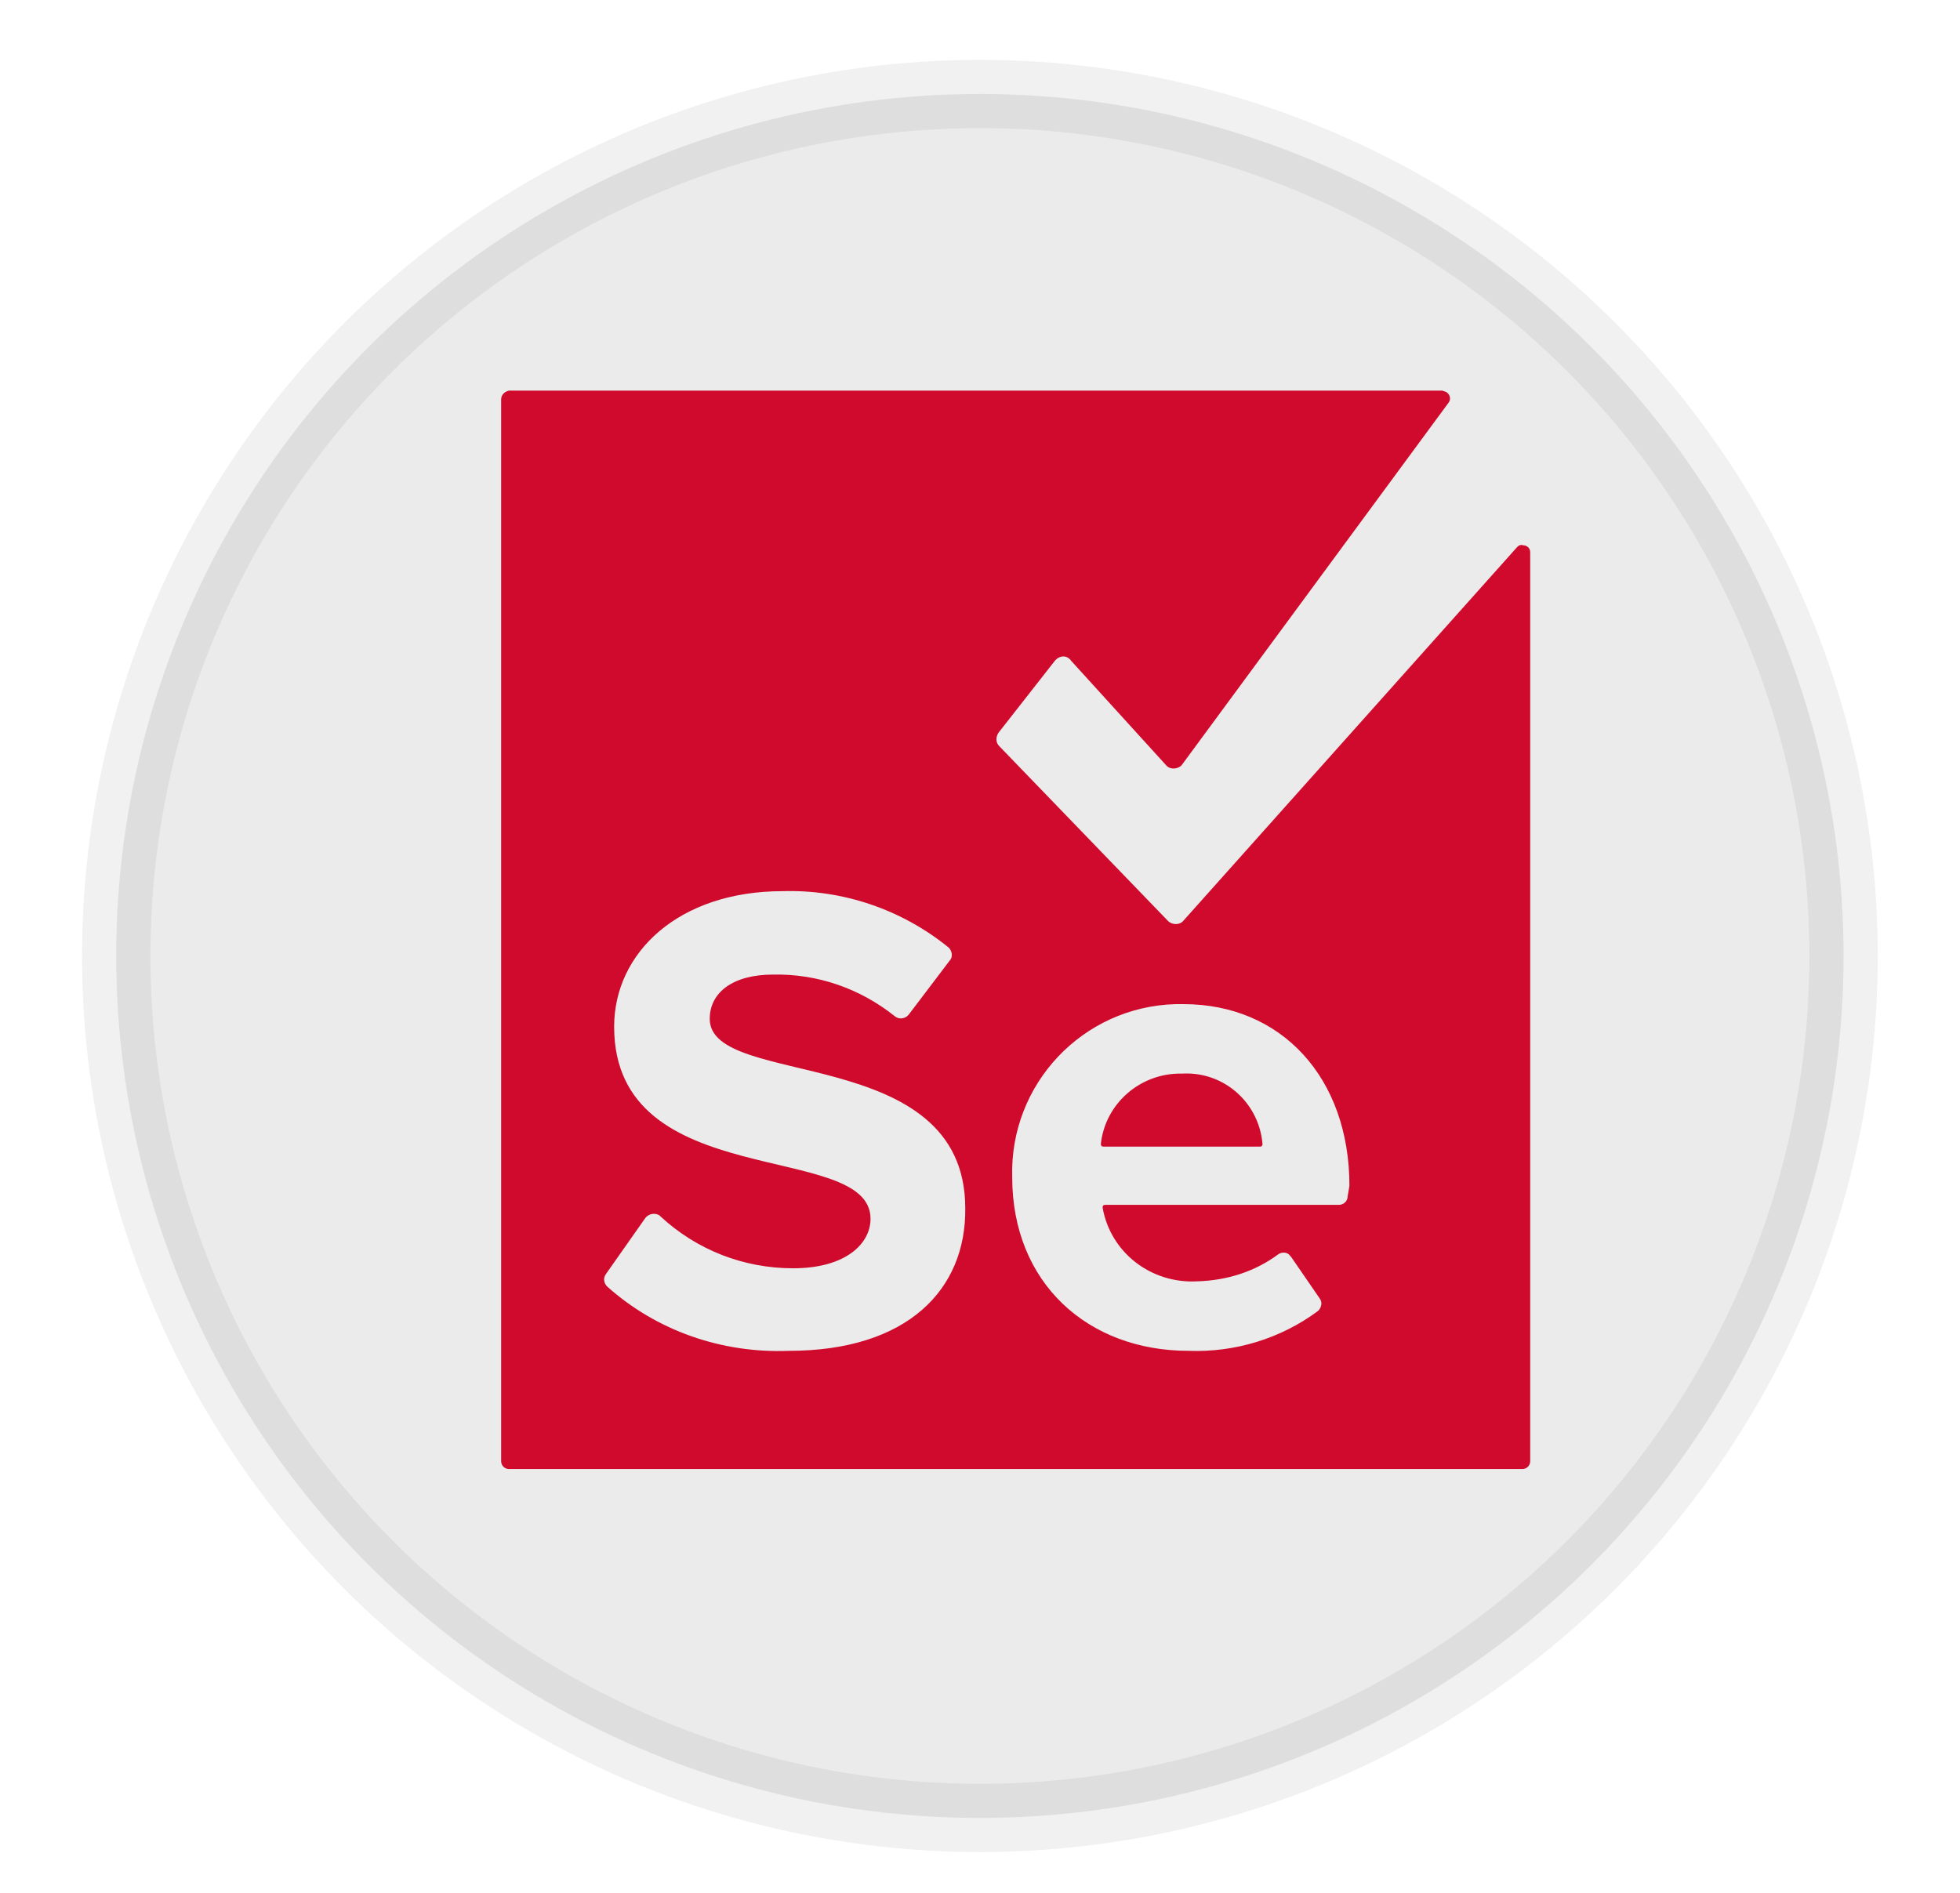 <svg viewBox="62.668 257.113 200.874 194.062" width="200.874" height="194.062" xmlns="http://www.w3.org/2000/svg" xmlns:bx="https://boxy-svg.com">
  <defs>
    <filter id="inner-shadow-filter-0" color-interpolation-filters="sRGB" x="-50%" y="-50%" width="200%" height="200%" bx:preset="inner-shadow 1 0 0 19 0.62 #67d4d4b3">
      <feOffset dx="0" dy="0"/>
      <feGaussianBlur stdDeviation="19"/>
      <feComposite operator="out" in="SourceGraphic"/>
      <feComponentTransfer result="choke">
        <feFuncA type="linear" slope="1.24"/>
      </feComponentTransfer>
      <feFlood flood-color="#67d4d4b3" result="color"/>
      <feComposite operator="in" in="color" in2="choke" result="shadow"/>
      <feComposite operator="over" in="shadow" in2="SourceGraphic"/>
    </filter>
  </defs>
  <circle style="fill: rgb(216, 216, 216); stroke: rgb(0, 0, 0); filter: url('#inner-shadow-filter-0'); opacity: 0.72; stroke-width: 12.466px; stroke-miterlimit: 1; paint-order: fill; stroke-opacity: 0.11;" transform="matrix(0.562, 0, 0, 0.561, -217.66, 20.749)" cx="677.5" cy="596" r="157.5"/>
  <rect x="62.668" y="257.113" width="200.874" height="194.062" style="fill: rgb(216, 216, 216); stroke: rgb(0, 0, 0); stroke-opacity: 0; opacity: 0;"/>
  <path fill="#CF0A2C" d="M 183.774 367.167 C 179.588 367.078 175.936 370.196 175.49 374.382 C 175.49 374.561 175.579 374.65 175.758 374.65 L 191.791 374.65 C 191.969 374.65 192.058 374.561 192.058 374.382 C 191.702 370.107 188.05 366.9 183.774 367.167 Z" style=""/>
  <path fill="#CF0A2C" d="M 218.157 313.188 L 183.952 351.49 C 183.596 351.936 182.884 351.936 182.438 351.579 L 182.349 351.49 L 165.069 333.586 C 164.712 333.23 164.712 332.696 164.98 332.25 L 170.769 324.857 C 171.126 324.412 171.749 324.234 172.195 324.59 C 172.284 324.679 172.373 324.679 172.373 324.768 L 182.171 335.546 C 182.527 335.991 183.24 335.991 183.685 335.635 L 183.774 335.546 L 211.12 298.402 C 211.387 298.046 211.298 297.6 210.942 297.333 C 210.853 297.244 210.675 297.244 210.497 297.155 L 114.831 297.155 C 114.385 297.244 114.029 297.6 114.029 298.046 L 114.029 406.895 C 114.029 407.34 114.385 407.696 114.831 407.696 L 218.691 407.696 C 219.137 407.696 219.493 407.34 219.493 406.895 L 219.493 313.723 C 219.493 313.277 219.137 313.01 218.781 313.01 C 218.513 312.921 218.335 313.01 218.157 313.188 Z M 143.513 395.582 C 136.654 395.849 129.973 393.533 124.896 388.991 C 124.54 388.634 124.451 388.1 124.807 387.655 L 128.815 381.954 C 129.172 381.508 129.795 381.419 130.241 381.687 L 130.33 381.776 C 134.071 385.25 138.881 387.12 143.958 387.12 C 149.302 387.12 151.886 384.626 151.886 382.043 C 151.886 373.937 125.609 379.549 125.609 362.357 C 125.609 354.786 132.2 348.462 142.889 348.462 C 149.035 348.284 155.092 350.332 159.902 354.252 C 160.259 354.608 160.348 355.231 159.991 355.588 L 155.805 361.11 C 155.449 361.556 154.825 361.645 154.38 361.289 C 150.817 358.438 146.452 356.924 141.909 357.013 C 137.723 357.013 135.407 358.884 135.407 361.556 C 135.407 368.771 161.595 363.961 161.595 380.974 C 161.684 389.258 155.716 395.582 143.513 395.582 Z M 200.787 379.727 C 200.787 380.261 200.342 380.618 199.897 380.618 L 175.936 380.618 C 175.758 380.618 175.668 380.707 175.668 380.885 C 176.47 385.517 180.657 388.723 185.378 388.456 C 188.406 388.367 191.257 387.476 193.662 385.695 C 194.018 385.428 194.641 385.428 194.909 385.873 L 194.998 385.962 L 197.937 390.238 C 198.204 390.594 198.115 391.128 197.759 391.485 C 193.929 394.335 189.208 395.76 184.487 395.582 C 174.154 395.582 166.405 388.634 166.405 377.767 C 166.138 368.236 173.62 360.309 183.151 360.042 L 183.952 360.042 C 194.018 360.042 200.966 367.613 200.966 378.658 L 200.787 379.727 Z" style=""/>
</svg>